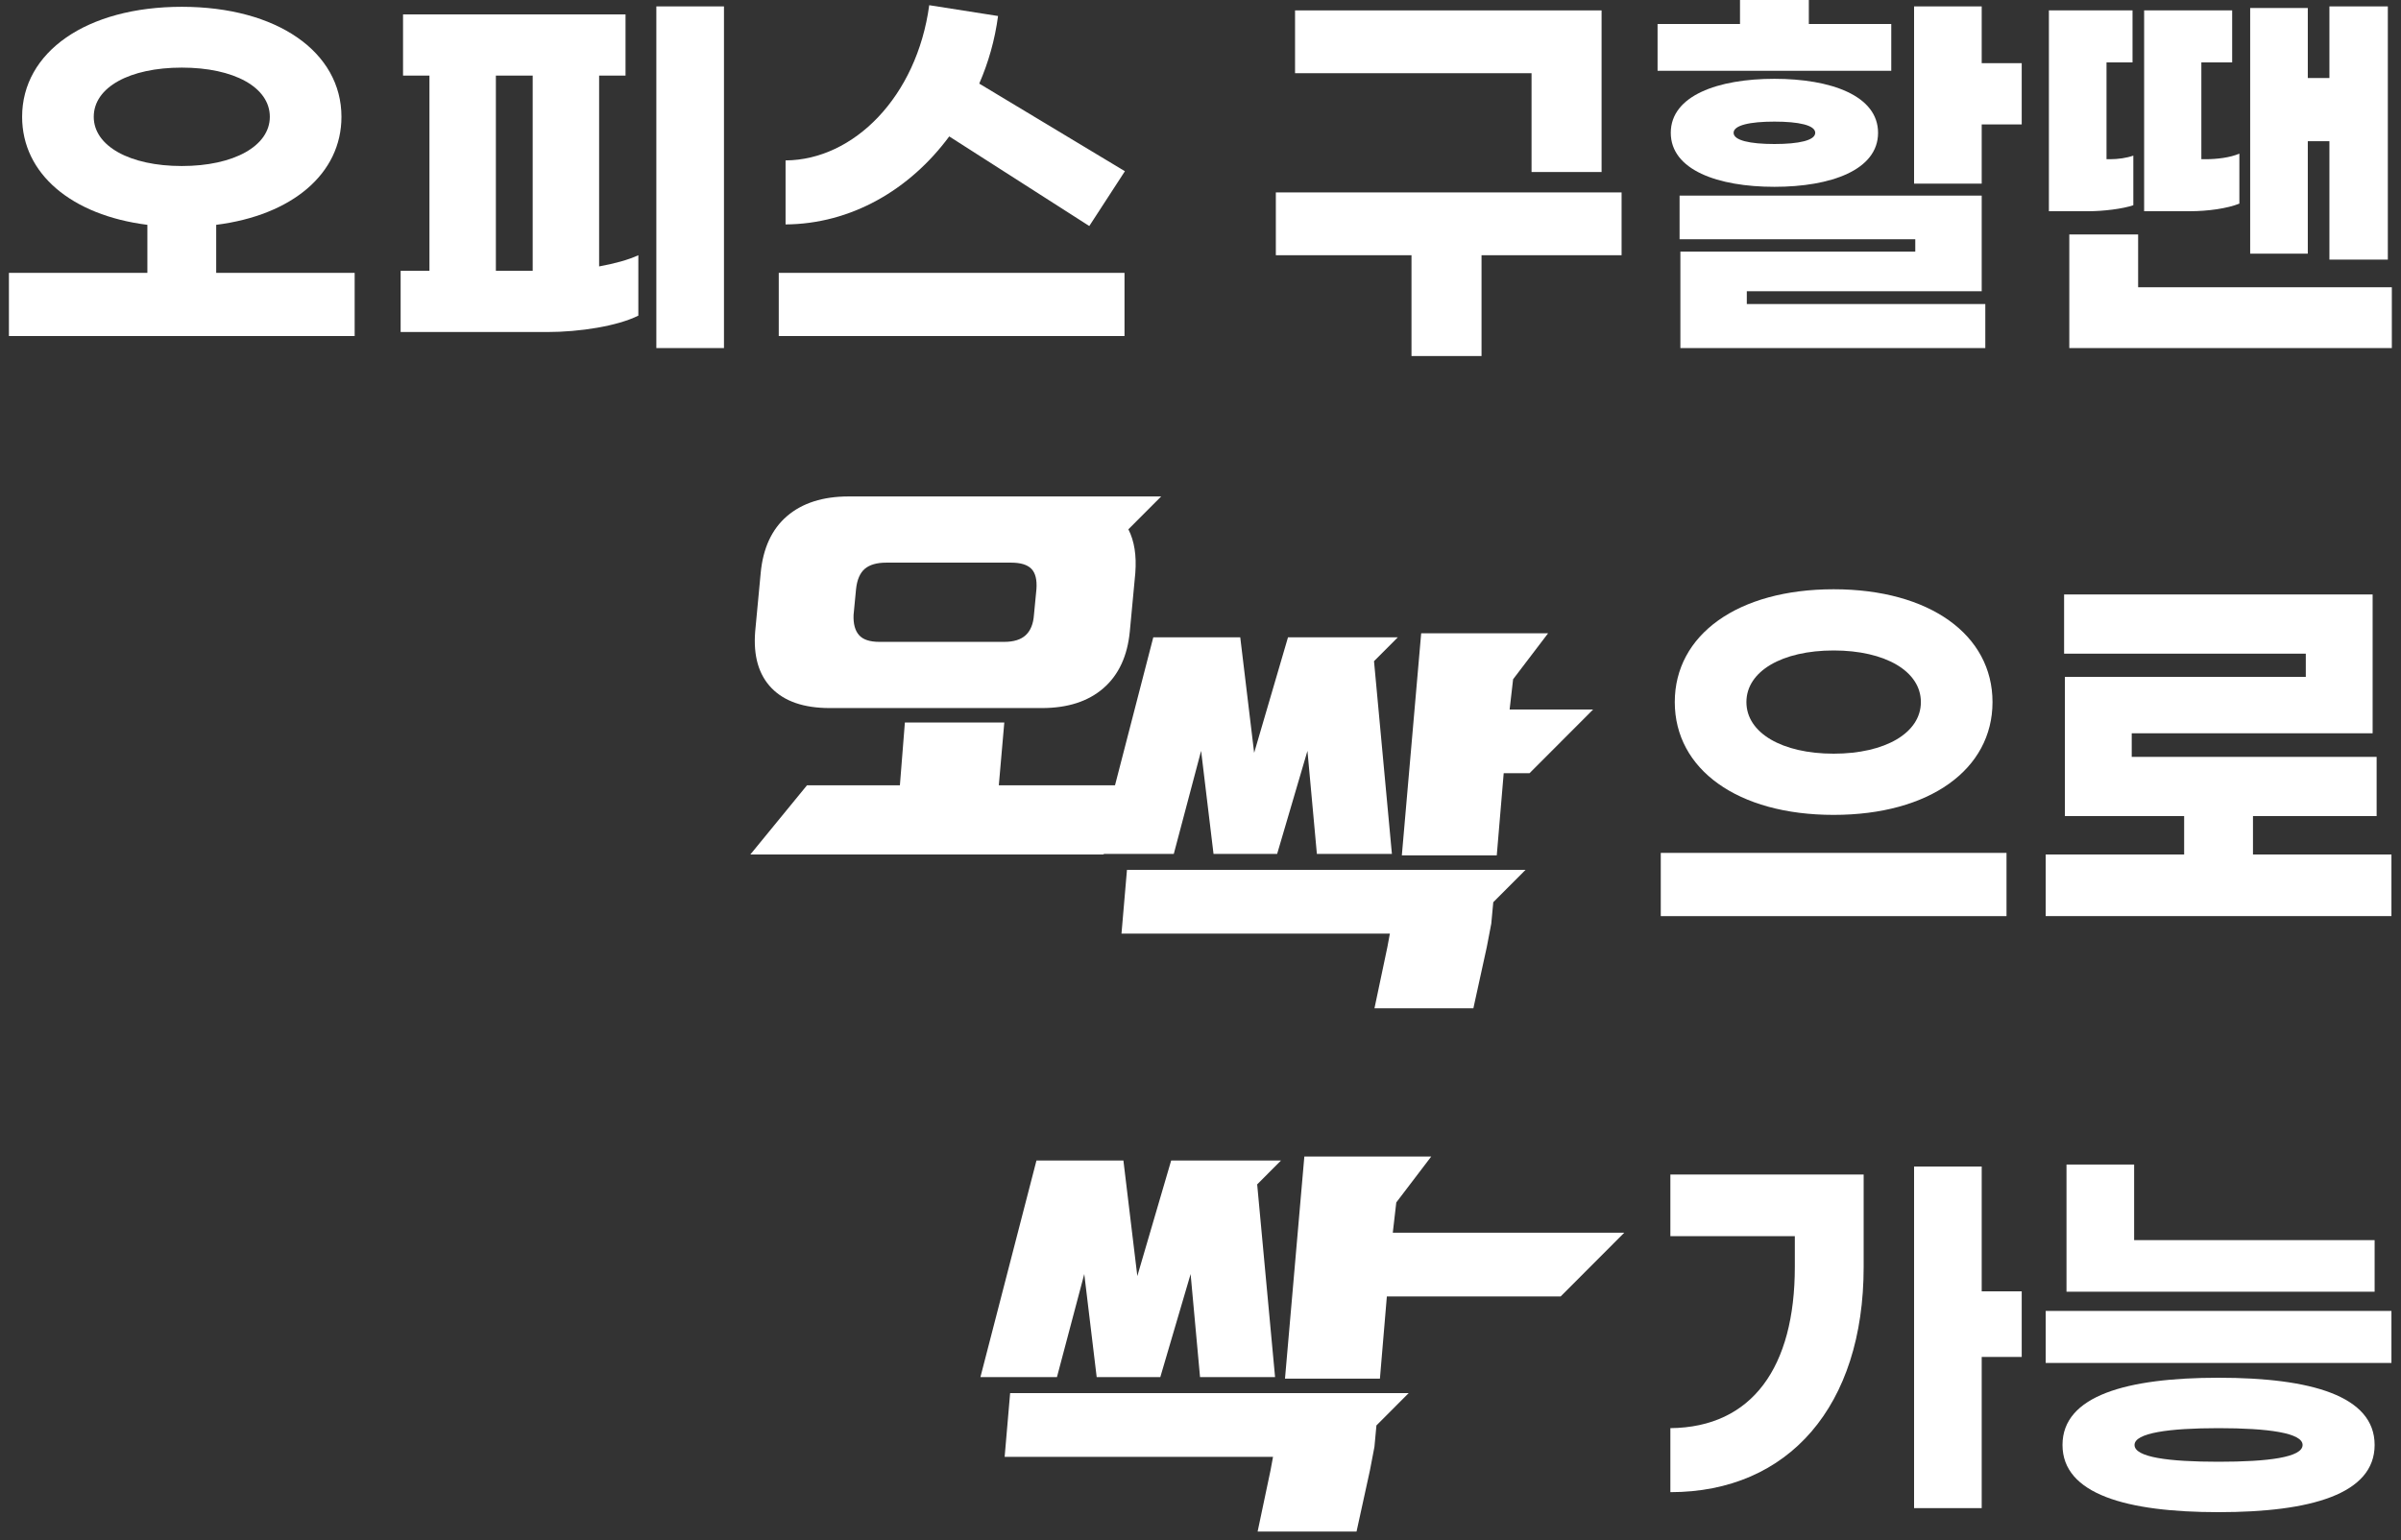 <svg width="240" height="154" viewBox="0 0 240 154" fill="none" xmlns="http://www.w3.org/2000/svg">
<rect x="0" y="0" width="240" height="154" fill="#333333" stroke="none"/>
<path d="M21.611 27.28V22.48C29.211 21.52 34.131 17.36 34.131 11.68C34.131 5.2 27.691 0.68 18.171 0.68C8.651 0.68 2.211 5.2 2.211 11.68C2.211 17.36 7.131 21.52 14.731 22.48V27.28H0.891V33.6H35.451V27.28H21.611ZM9.371 11.68C9.371 8.72 12.971 6.76 18.171 6.76C23.371 6.76 26.971 8.72 26.971 11.68C26.971 14.6 23.371 16.6 18.171 16.6C12.971 16.6 9.371 14.6 9.371 11.68Z" fill="white"/>
<path d="M65.607 0.64V34.8H72.367V0.64H65.607ZM59.887 7.56H62.527V1.44H40.287V7.56H42.927V27.08H40.047V33.2H54.687C57.967 33.2 61.727 32.6 63.807 31.56V25.52C62.767 26 61.407 26.36 59.887 26.64V7.56ZM49.567 7.56H53.247V27.08H49.567V7.56Z" fill="white"/>
<path d="M94.884 13.64L108.884 22.6L112.444 17.12L97.884 8.36C98.804 6.24 99.444 4 99.764 1.6L92.884 0.52C91.644 9.68 85.324 16 78.524 16.04V22.44C85.044 22.4 90.924 19 94.884 13.64ZM77.844 33.6H112.404V27.28H77.844V33.6Z" fill="white"/>
<path d="M153.091 17.2H160.091V1.04H129.451V7.32H153.091V17.2ZM162.091 19.24H127.531V25.52H141.091V35.6H148.091V25.52H162.091V19.24Z" fill="white"/>
<path d="M189.048 2.4H180.808V0H173.928V2.4H165.688V7.08H189.048V2.4ZM198.088 6.32V0.64H191.328V18.36H198.088V12.44H202.088V6.32H198.088ZM177.368 18.68C183.008 18.68 187.728 17 187.728 13.28C187.728 9.56 183.008 7.88 177.368 7.88C171.728 7.88 167.008 9.56 167.008 13.28C167.008 17 171.728 18.68 177.368 18.68ZM177.368 12.16C179.808 12.16 181.448 12.52 181.448 13.28C181.448 14.04 179.808 14.4 177.368 14.4C174.928 14.4 173.288 14.04 173.288 13.28C173.288 12.52 174.928 12.16 177.368 12.16ZM174.608 29.12H198.088V19.56H167.888V23.92H191.448V25.16H167.968V34.8H198.448V30.4H174.608V29.12Z" fill="white"/>
<path d="M230.684 14.12H232.844V25.96H238.684V0.64H232.844V7.8H230.684V0.8H224.924V25.36H230.684V14.12ZM213.244 20.52V15.56C212.564 15.8 211.724 15.92 210.884 15.92H210.564V6.24H213.164V1.04H204.804V21.12H208.764C210.244 21.12 212.204 20.88 213.244 20.52ZM223.844 20.36V15.36C222.924 15.76 221.604 15.92 220.444 15.92H220.044V6.24H223.124V1.04H214.324V21.12H218.884C220.724 21.12 222.644 20.84 223.844 20.36ZM213.724 28.72V23.44H206.844V34.8H239.084V28.72H213.724Z" fill="white"/>
<path d="M183.288 58.92C173.688 58.92 167.408 63.48 167.408 70.2C167.408 76.92 173.688 81.48 183.288 81.48C192.888 81.48 199.168 76.92 199.168 70.2C199.168 63.48 192.888 58.92 183.288 58.92ZM183.288 65.04C188.448 65.04 192.008 67.12 192.008 70.2C192.008 73.28 188.448 75.36 183.288 75.36C178.128 75.36 174.568 73.28 174.568 70.2C174.568 67.12 178.128 65.04 183.288 65.04ZM200.568 85.28H166.008V91.6H200.568V85.28Z" fill="white"/>
<path d="M225.204 85.44V81.6H237.564V75.68H213.084V73.32H237.164V59.44H206.324V65.36H230.484V67.68H206.404V81.6H218.324V85.44H204.484V91.6H239.044V85.44H225.204Z" fill="white"/>
<path d="M202.088 129.12H198.088V116.64H191.328V150.8H198.088V135.68H202.088V129.12ZM166.968 123.6H179.408V126.68C179.408 136.68 175.168 142.72 166.968 142.8V149.2C178.808 149.2 186.288 140.56 186.288 126.68V117.44H166.968V123.6Z" fill="white"/>
<path d="M213.324 116.44H206.564V129.16H237.364V124H213.324V116.44ZM239.044 131.08H204.484V136.28H239.044V131.08ZM221.764 137.76C212.564 137.76 206.164 139.56 206.164 144.48C206.164 149.4 212.564 151.2 221.764 151.2C230.964 151.2 237.364 149.4 237.364 144.48C237.364 139.56 230.964 137.76 221.764 137.76ZM221.764 142.8C226.724 142.8 230.164 143.28 230.164 144.48C230.164 145.72 226.724 146.16 221.764 146.16C216.804 146.16 213.364 145.72 213.364 144.48C213.364 143.28 216.804 142.8 221.764 142.8Z" fill="white"/>
<path d="M100.388 72.246L99.84 78.52H117.178L110.27 85.442H75.001L80.667 78.52H89.952L90.45 72.246H100.388ZM116.07 49.64L112.791 52.926C113.389 54.09 113.618 55.548 113.483 57.307L112.935 63.131C112.701 65.588 111.824 67.481 110.304 68.805C108.779 70.133 106.725 70.798 104.144 70.798H82.938C80.357 70.798 78.418 70.133 77.127 68.805C75.837 67.476 75.288 65.588 75.488 63.131L76.036 57.307C76.265 54.819 77.147 52.916 78.667 51.608C80.192 50.299 82.246 49.64 84.827 49.64H116.075H116.07ZM100.371 64.18C101.333 64.18 102.051 63.955 102.534 63.505C103.013 63.056 103.287 62.386 103.352 61.487L103.601 58.9C103.666 57.971 103.501 57.297 103.102 56.882C102.704 56.468 102.026 56.258 101.064 56.258H88.6C87.638 56.258 86.92 56.468 86.437 56.882C85.959 57.297 85.669 57.971 85.57 58.9L85.321 61.487C85.286 62.381 85.47 63.056 85.869 63.505C86.267 63.955 86.945 64.18 87.907 64.18H100.376H100.371Z" fill="white"/>
<path d="M139.726 63.723L137.344 66.111L139.133 85.381H131.633L130.691 75.076L127.661 85.381H121.302L120.061 75.076L117.33 85.381H109.68L115.281 63.723H123.973L125.363 75.276L128.747 63.723H139.726ZM152.494 86.974L149.265 90.211L149.066 92.353C149.001 92.718 148.851 93.497 148.617 94.696L147.276 100.82H137.389L138.68 94.696L138.929 93.353H112.102L112.65 86.979H152.494V86.974ZM154.743 63.324L151.248 67.917L150.9 70.941H159.247L152.888 77.314H150.307L149.614 85.531H140.125L142.059 63.324L154.743 63.324Z" fill="white"/>
<path d="M128.048 116.039L125.665 118.427L127.454 137.697H119.954L119.012 127.392L115.982 137.697H109.623L108.382 127.392L105.651 137.697H98.001L103.603 116.039H112.294L113.685 127.592L117.068 116.039H128.048ZM140.816 139.29L137.586 142.527L137.387 144.669C137.322 145.034 137.173 145.813 136.938 147.012L135.598 153.136H125.71L127.001 147.012L127.25 145.668H100.423L100.971 139.295H140.816V139.29ZM143.065 115.64L139.57 120.233L139.221 123.257H162.36L156.001 129.63H138.628L137.935 137.847H128.446L130.38 115.64L143.065 115.64Z" fill="white"/>
</svg>
